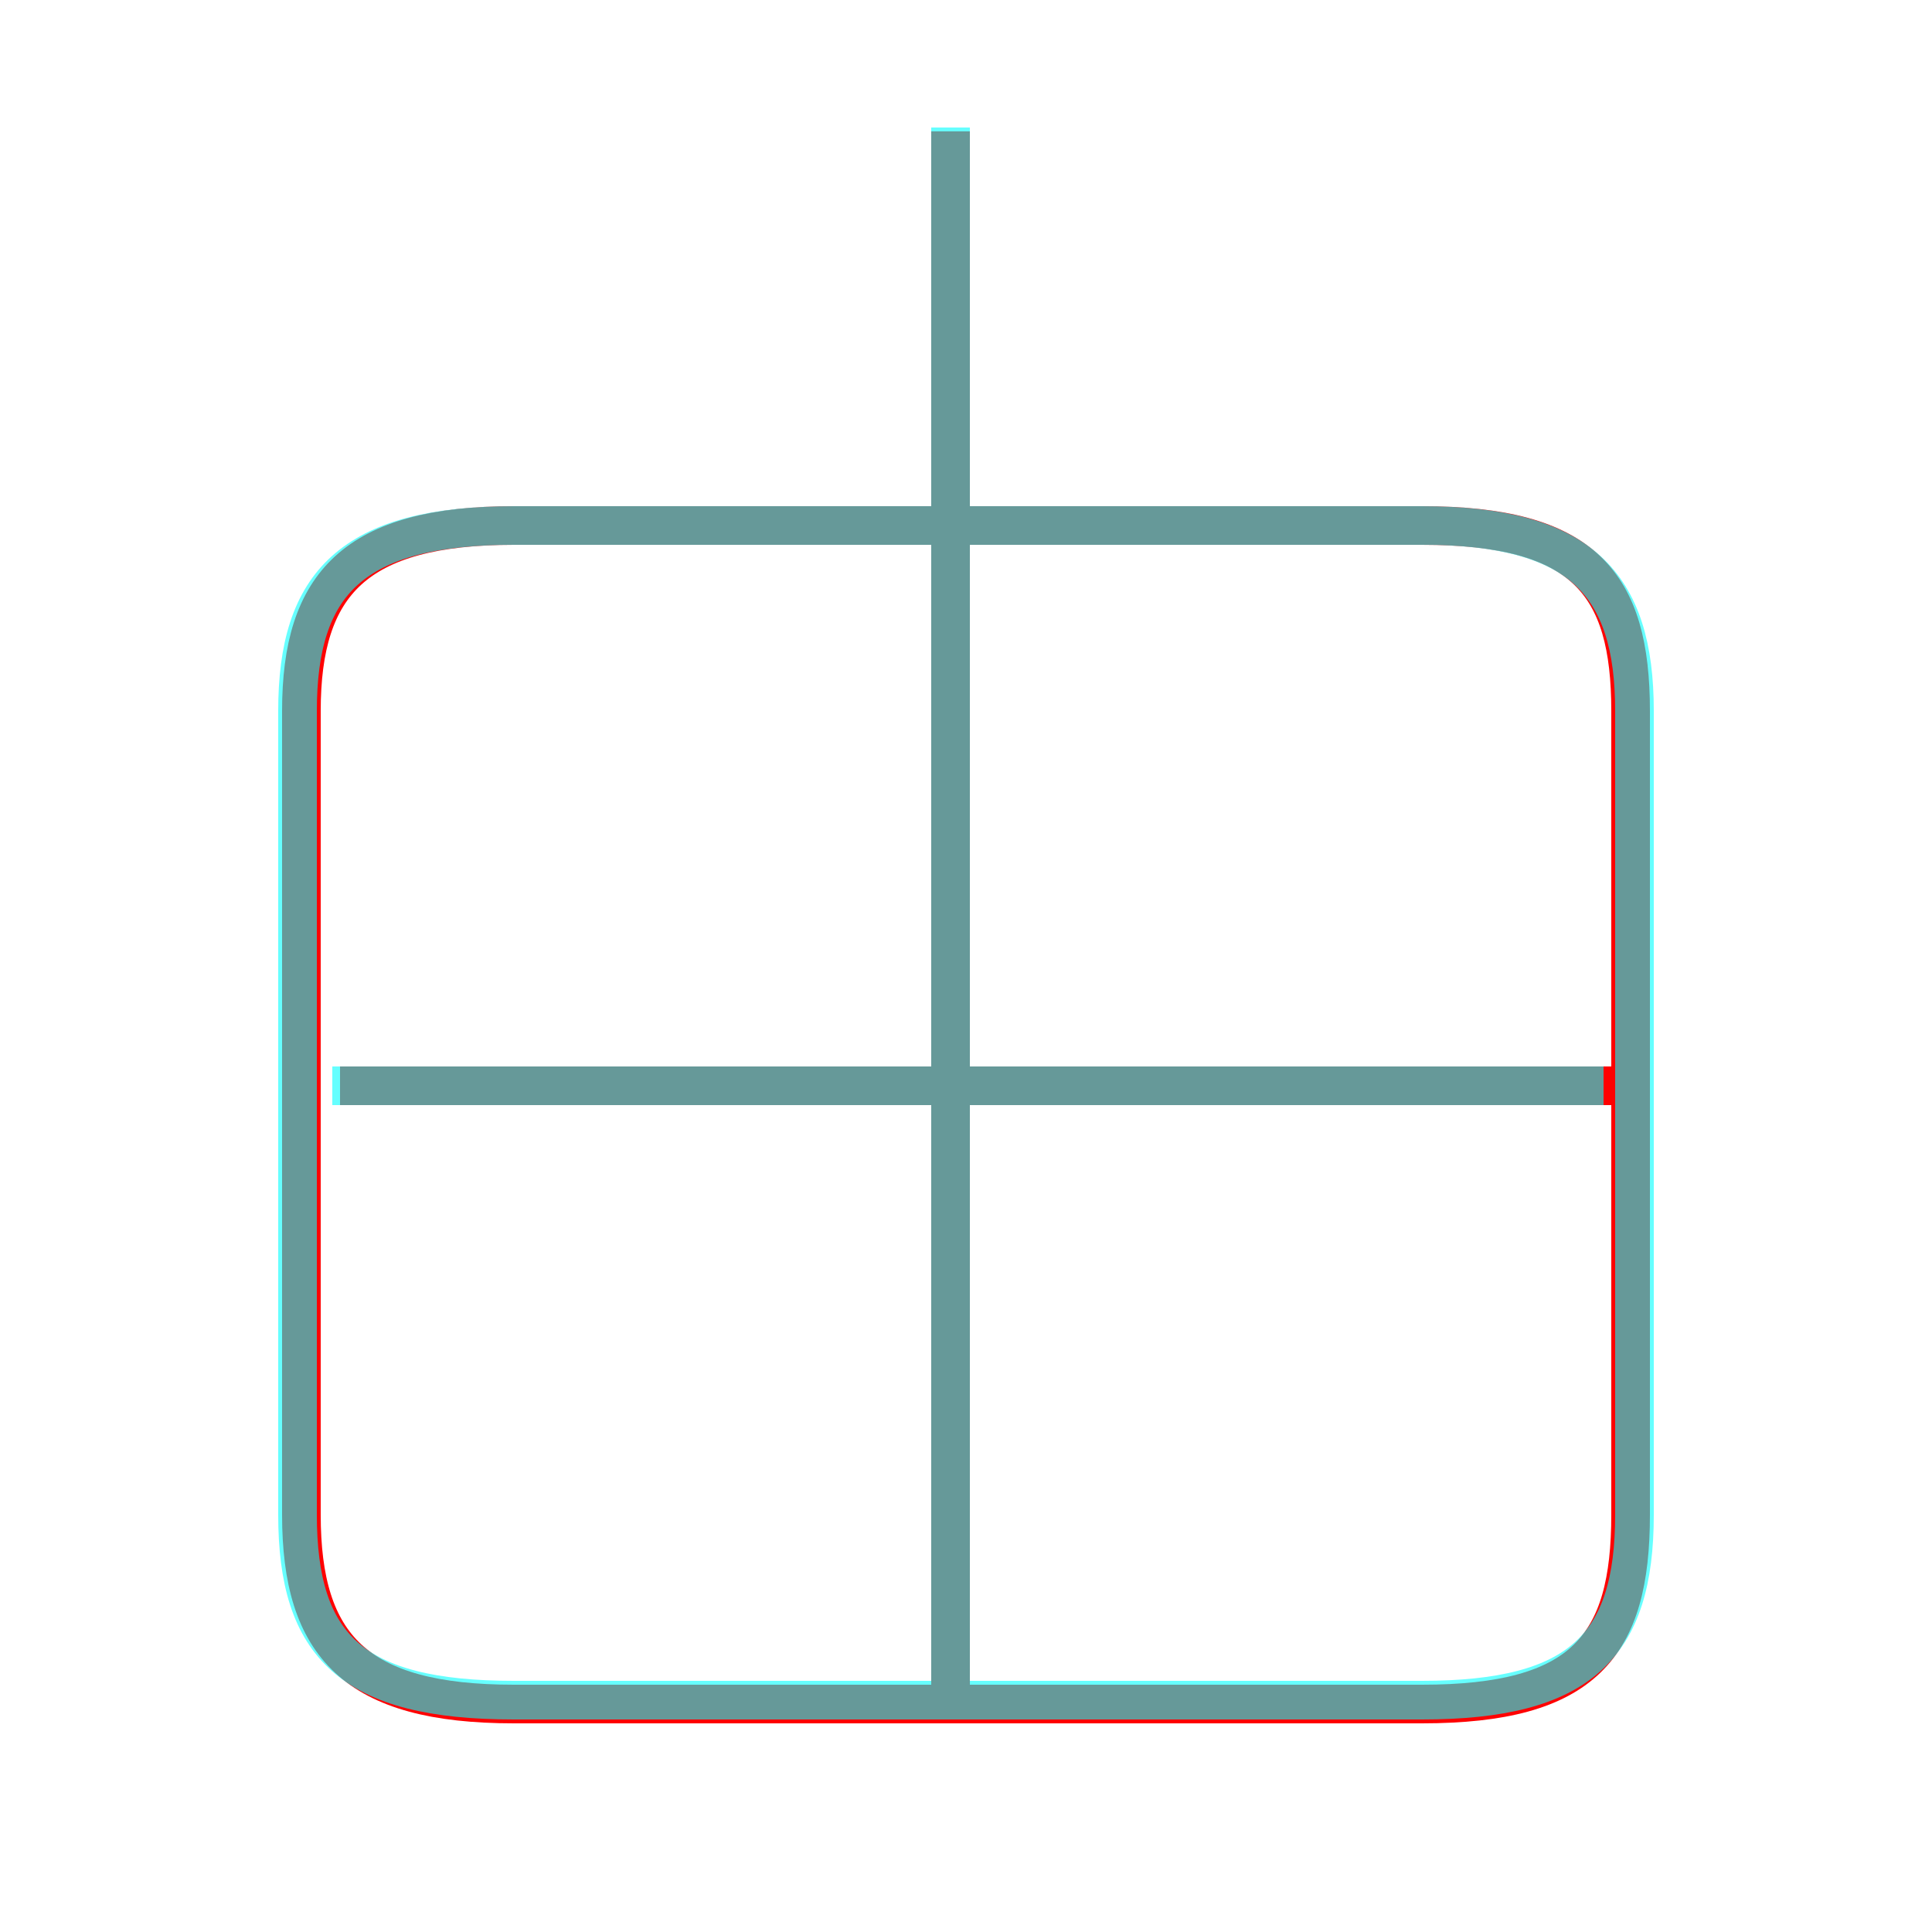 <?xml version='1.0' encoding='utf8'?>
<svg viewBox="0.0 -6.0 50.0 50.0" version="1.1" xmlns="http://www.w3.org/2000/svg">
<rect x="0.0" y="-6.0" width="50.0" height="50.0" fill="#333333" stroke="none"/>
<rect x="-1000" y="-1000" width="2000" height="2000" stroke="white" fill="white"/>
<g style="fill:none;stroke:rgba(255, 0, 0, 1);  stroke-width:1"><path d="M 13.3 0.1 L 36.8 0.1 C 41.0 0.1 42.2 -1.4 42.2 -4.8 L 42.2 -25.6 C 42.2 -28.9 41.0 -30.4 36.8 -30.4 L 13.3 -30.4 C 9.2 -30.4 7.8 -28.9 7.8 -25.6 L 7.8 -4.8 C 7.8 -1.4 9.2 0.1 13.3 0.1 Z M 42.2 -15.9 L 8.8 -15.9 M 24.6 -0.1 L 24.6 -40.6" transform="translate(0.0 38.0)" />
</g>
<g style="fill:none;stroke:rgba(0, 255, 255, 0.6);  stroke-width:1">
<path d="M 13.3 -0.0 L 36.8 -0.0 C 40.9 -0.0 42.3 -1.4 42.3 -4.8 L 42.3 -25.6 C 42.3 -28.9 40.9 -30.4 36.8 -30.4 L 13.3 -30.4 C 9.1 -30.4 7.7 -28.9 7.7 -25.6 L 7.7 -4.8 C 7.7 -1.4 9.1 -0.0 13.3 -0.0 Z M 24.6 -0.2 L 24.6 -40.7 M 41.5 -15.9 L 8.6 -15.9" transform="translate(0.0 38.0)" />
</g>
</svg>